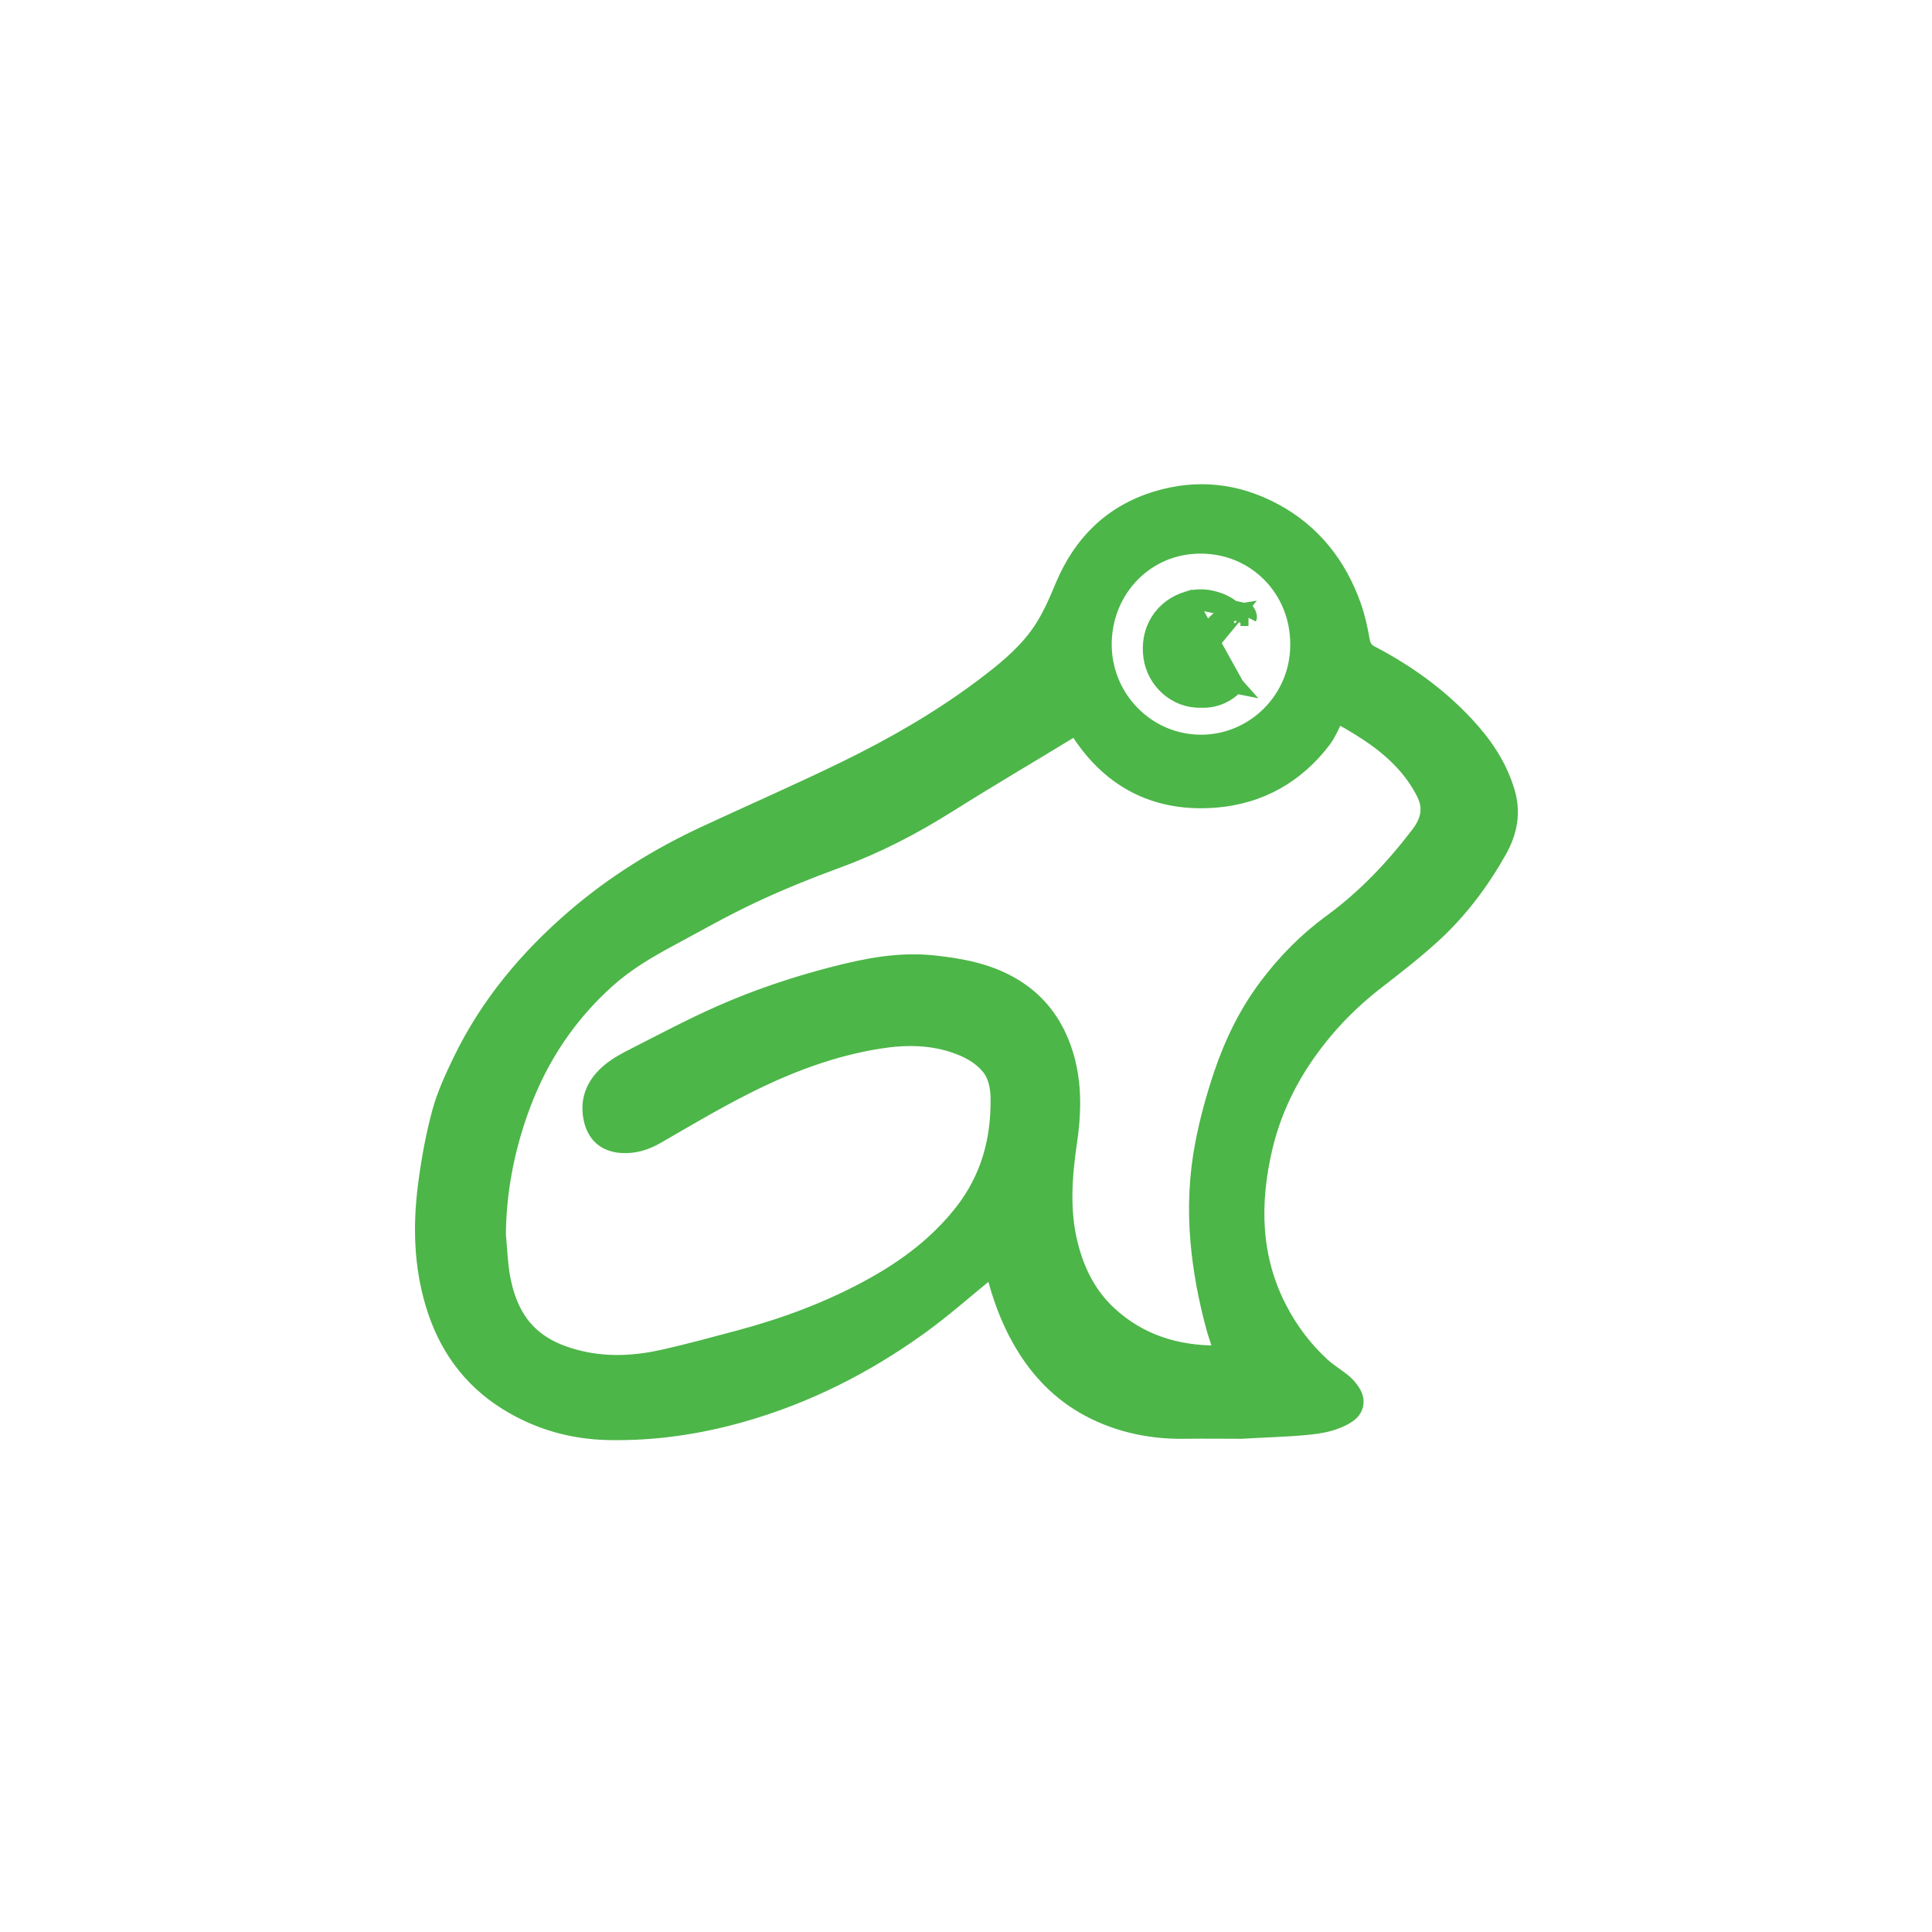 <svg width="186" height="186" viewBox="0 0 186 186" fill="none" xmlns="http://www.w3.org/2000/svg">
<g filter="url(#filter0_d_8209_18442)">
<circle cx="92.519" cy="92.519" r="80.519" fill="white"/>
</g>
<path d="M144.927 76.29C144.183 73.781 142.756 71.704 141.013 69.837C138.396 67.034 135.321 64.837 131.946 63.073C131.342 62.757 131.066 62.346 130.947 61.667C130.751 60.559 130.511 59.44 130.135 58.383C128.735 54.444 126.293 51.34 122.623 49.362C119.053 47.439 115.271 47.014 111.376 48.203C107.1 49.508 104.204 52.382 102.487 56.508C101.783 58.198 101.06 59.862 99.958 61.338C98.481 63.314 96.579 64.828 94.644 66.278C90.559 69.343 86.147 71.879 81.583 74.113C77.097 76.308 72.518 78.304 67.988 80.409C63.434 82.524 59.191 85.148 55.364 88.444C50.883 92.306 47.134 96.772 44.525 102.148C43.732 103.783 42.955 105.465 42.487 107.212C41.868 109.523 41.444 111.903 41.145 114.281C40.668 118.059 40.774 121.827 41.885 125.519C43.082 129.497 45.346 132.664 48.835 134.847C51.807 136.706 55.076 137.646 58.584 137.717C62.935 137.806 67.19 137.183 71.367 135.997C77.519 134.253 83.168 131.406 88.368 127.678C90.695 126.011 92.848 124.095 95.074 122.282C95.587 121.864 95.708 121.884 95.871 122.516C96.43 124.692 97.179 126.796 98.273 128.76C99.755 131.424 101.715 133.626 104.342 135.17C107.251 136.88 110.594 137.641 113.958 137.594C115.982 137.567 117.975 137.594 119.511 137.594C121.966 137.446 123.762 137.416 125.717 137.232C127.086 137.104 128.462 136.885 129.659 136.105C130.389 135.63 130.562 134.872 130.095 134.129C129.869 133.771 129.585 133.427 129.26 133.159C128.589 132.605 127.823 132.161 127.184 131.573C125.474 130 124.084 128.165 123.007 126.086C120.425 121.102 120.34 115.852 121.571 110.536C122.298 107.406 123.612 104.486 125.419 101.804C127.349 98.94 129.68 96.494 132.391 94.389C134.288 92.917 136.196 91.443 137.959 89.814C140.461 87.506 142.496 84.787 144.174 81.8C145.148 80.068 145.513 78.259 144.927 76.29ZM106.109 61.767C106.247 56.606 110.253 52.383 115.574 52.375C120.97 52.368 125.15 56.658 125.139 62.026C125.167 67.374 120.843 71.639 115.663 71.655C110.314 71.673 105.961 67.215 106.109 61.767ZM136.729 80.387C134.273 83.614 131.534 86.513 128.26 88.903C125.896 90.628 123.841 92.714 122.078 95.069C120.186 97.593 118.803 100.419 117.792 103.402C117.051 105.591 116.429 107.842 115.99 110.111C115.395 113.183 115.256 116.304 115.526 119.444C115.771 122.282 116.302 125.055 117.047 127.792C117.225 128.445 117.465 129.079 117.662 129.728C117.842 130.316 117.757 130.455 117.174 130.457C113.196 130.471 109.597 129.354 106.627 126.595C104.679 124.785 103.514 122.471 102.865 119.883C102.02 116.522 102.294 113.177 102.787 109.791C103.276 106.426 103.236 103.044 101.771 99.869C100.784 97.728 99.257 96.066 97.198 94.909C94.914 93.624 92.427 93.175 89.871 92.9C86.602 92.548 83.461 93.164 80.325 93.972C76.585 94.936 72.926 96.162 69.394 97.723C66.629 98.944 63.952 100.372 61.252 101.742C60.404 102.173 59.535 102.62 58.808 103.223C57.461 104.338 56.717 105.778 57.088 107.621C57.395 109.148 58.327 109.977 59.859 110.081C61.05 110.161 62.117 109.825 63.159 109.223C65.956 107.607 68.74 105.954 71.618 104.496C75.729 102.412 80.017 100.774 84.587 100.046C87.221 99.626 89.846 99.643 92.386 100.614C93.519 101.047 94.575 101.664 95.346 102.609C96.081 103.509 96.278 104.669 96.289 105.808C96.331 109.835 95.308 113.524 92.812 116.734C90.407 119.825 87.369 122.103 83.99 123.968C79.944 126.198 75.656 127.792 71.216 128.98C68.786 129.629 66.358 130.293 63.906 130.844C61.272 131.435 58.578 131.593 55.938 130.992C51.85 130.062 49.163 127.973 48.228 123.166C47.955 121.764 47.922 120.313 47.78 118.885C47.815 114.581 48.639 110.434 50.116 106.445C51.876 101.695 54.623 97.578 58.394 94.208C60.198 92.596 62.266 91.371 64.38 90.234C67.029 88.81 69.649 87.317 72.367 86.042C75.066 84.777 77.84 83.658 80.638 82.632C84.376 81.262 87.868 79.44 91.24 77.319C95.113 74.881 99.06 72.565 102.967 70.183C103.479 69.87 103.741 69.967 104.079 70.483C107.183 75.217 111.627 77.307 117.13 76.822C121.261 76.456 124.708 74.528 127.272 71.152C127.71 70.573 128.005 69.875 128.323 69.212C128.524 68.796 128.737 68.649 129.173 68.893C131.493 70.184 133.726 71.609 135.489 73.642C136.179 74.435 136.786 75.337 137.263 76.277C137.995 77.724 137.74 79.058 136.729 80.387Z" fill="#4CB648" stroke="#4CB648" stroke-width="1.846"/>
<path d="M118.979 65.99C118.029 66.907 116.948 67.394 115.634 67.341L115.609 67.34L115.583 67.34C113.164 67.398 111.202 65.513 110.879 63.27L110.879 63.27C110.499 60.639 111.926 58.444 114.378 57.706L118.979 65.99ZM118.979 65.99C117.337 65.667 116.014 64.349 115.993 62.638L118.979 65.99ZM120.198 59.475C120.265 59.343 120.133 59.06 120.021 58.89L114.378 57.706C115.357 57.412 116.408 57.51 117.334 57.856C118.053 58.124 118.648 58.524 119.048 58.943M120.198 59.475L119.613 59.176L119.611 59.175L119.597 59.169L119.597 59.168L119.489 59.113C119.526 59.04 119.57 58.988 119.604 58.955C119.604 58.955 119.604 58.954 119.605 58.954C119.605 58.954 119.605 58.953 119.606 58.953C119.639 58.921 119.668 58.901 119.685 58.89C119.709 58.875 119.723 58.87 119.723 58.87C119.723 58.87 119.722 58.87 119.718 58.872C119.707 58.875 119.688 58.88 119.663 58.884C119.638 58.888 119.616 58.89 119.604 58.891L119.601 58.891C119.413 58.897 119.228 58.914 119.048 58.943M120.198 59.475L119.613 59.179L119.611 59.178L119.595 59.17L119.594 59.169L119.488 59.115C119.457 59.175 119.44 59.231 119.431 59.276C119.431 59.277 119.431 59.277 119.431 59.278C119.428 59.293 119.426 59.307 119.424 59.32C119.418 59.37 119.42 59.408 119.422 59.429C119.424 59.45 119.427 59.464 119.428 59.469M120.198 59.475L119.428 59.469M119.048 58.943C118.237 59.072 117.523 59.425 116.984 59.983C116.323 60.666 115.981 61.597 115.993 62.638L119.048 58.943ZM119.428 59.469C119.429 59.47 119.429 59.471 119.429 59.471L119.428 59.469Z" fill="#4CB648" stroke="#4CB648" stroke-width="1.592"/>
<defs>
<filter id="filter0_d_8209_18442" x="0" y="0" width="185.039" height="185.039" filterUnits="userSpaceOnUse" color-interpolation-filters="sRGB">
<feFlood flood-opacity="0" result="BackgroundImageFix"/>
<feColorMatrix in="SourceAlpha" type="matrix" values="0 0 0 0 0 0 0 0 0 0 0 0 0 0 0 0 0 0 127 0" result="hardAlpha"/>
<feOffset/>
<feGaussianBlur stdDeviation="6"/>
<feComposite in2="hardAlpha" operator="out"/>
<feColorMatrix type="matrix" values="0 0 0 0 0 0 0 0 0 0 0 0 0 0 0 0 0 0 0.25 0"/>
<feBlend mode="normal" in2="BackgroundImageFix" result="effect1_dropShadow_8209_18442"/>
<feBlend mode="normal" in="SourceGraphic" in2="effect1_dropShadow_8209_18442" result="shape"/>
</filter>
</defs>
</svg>
